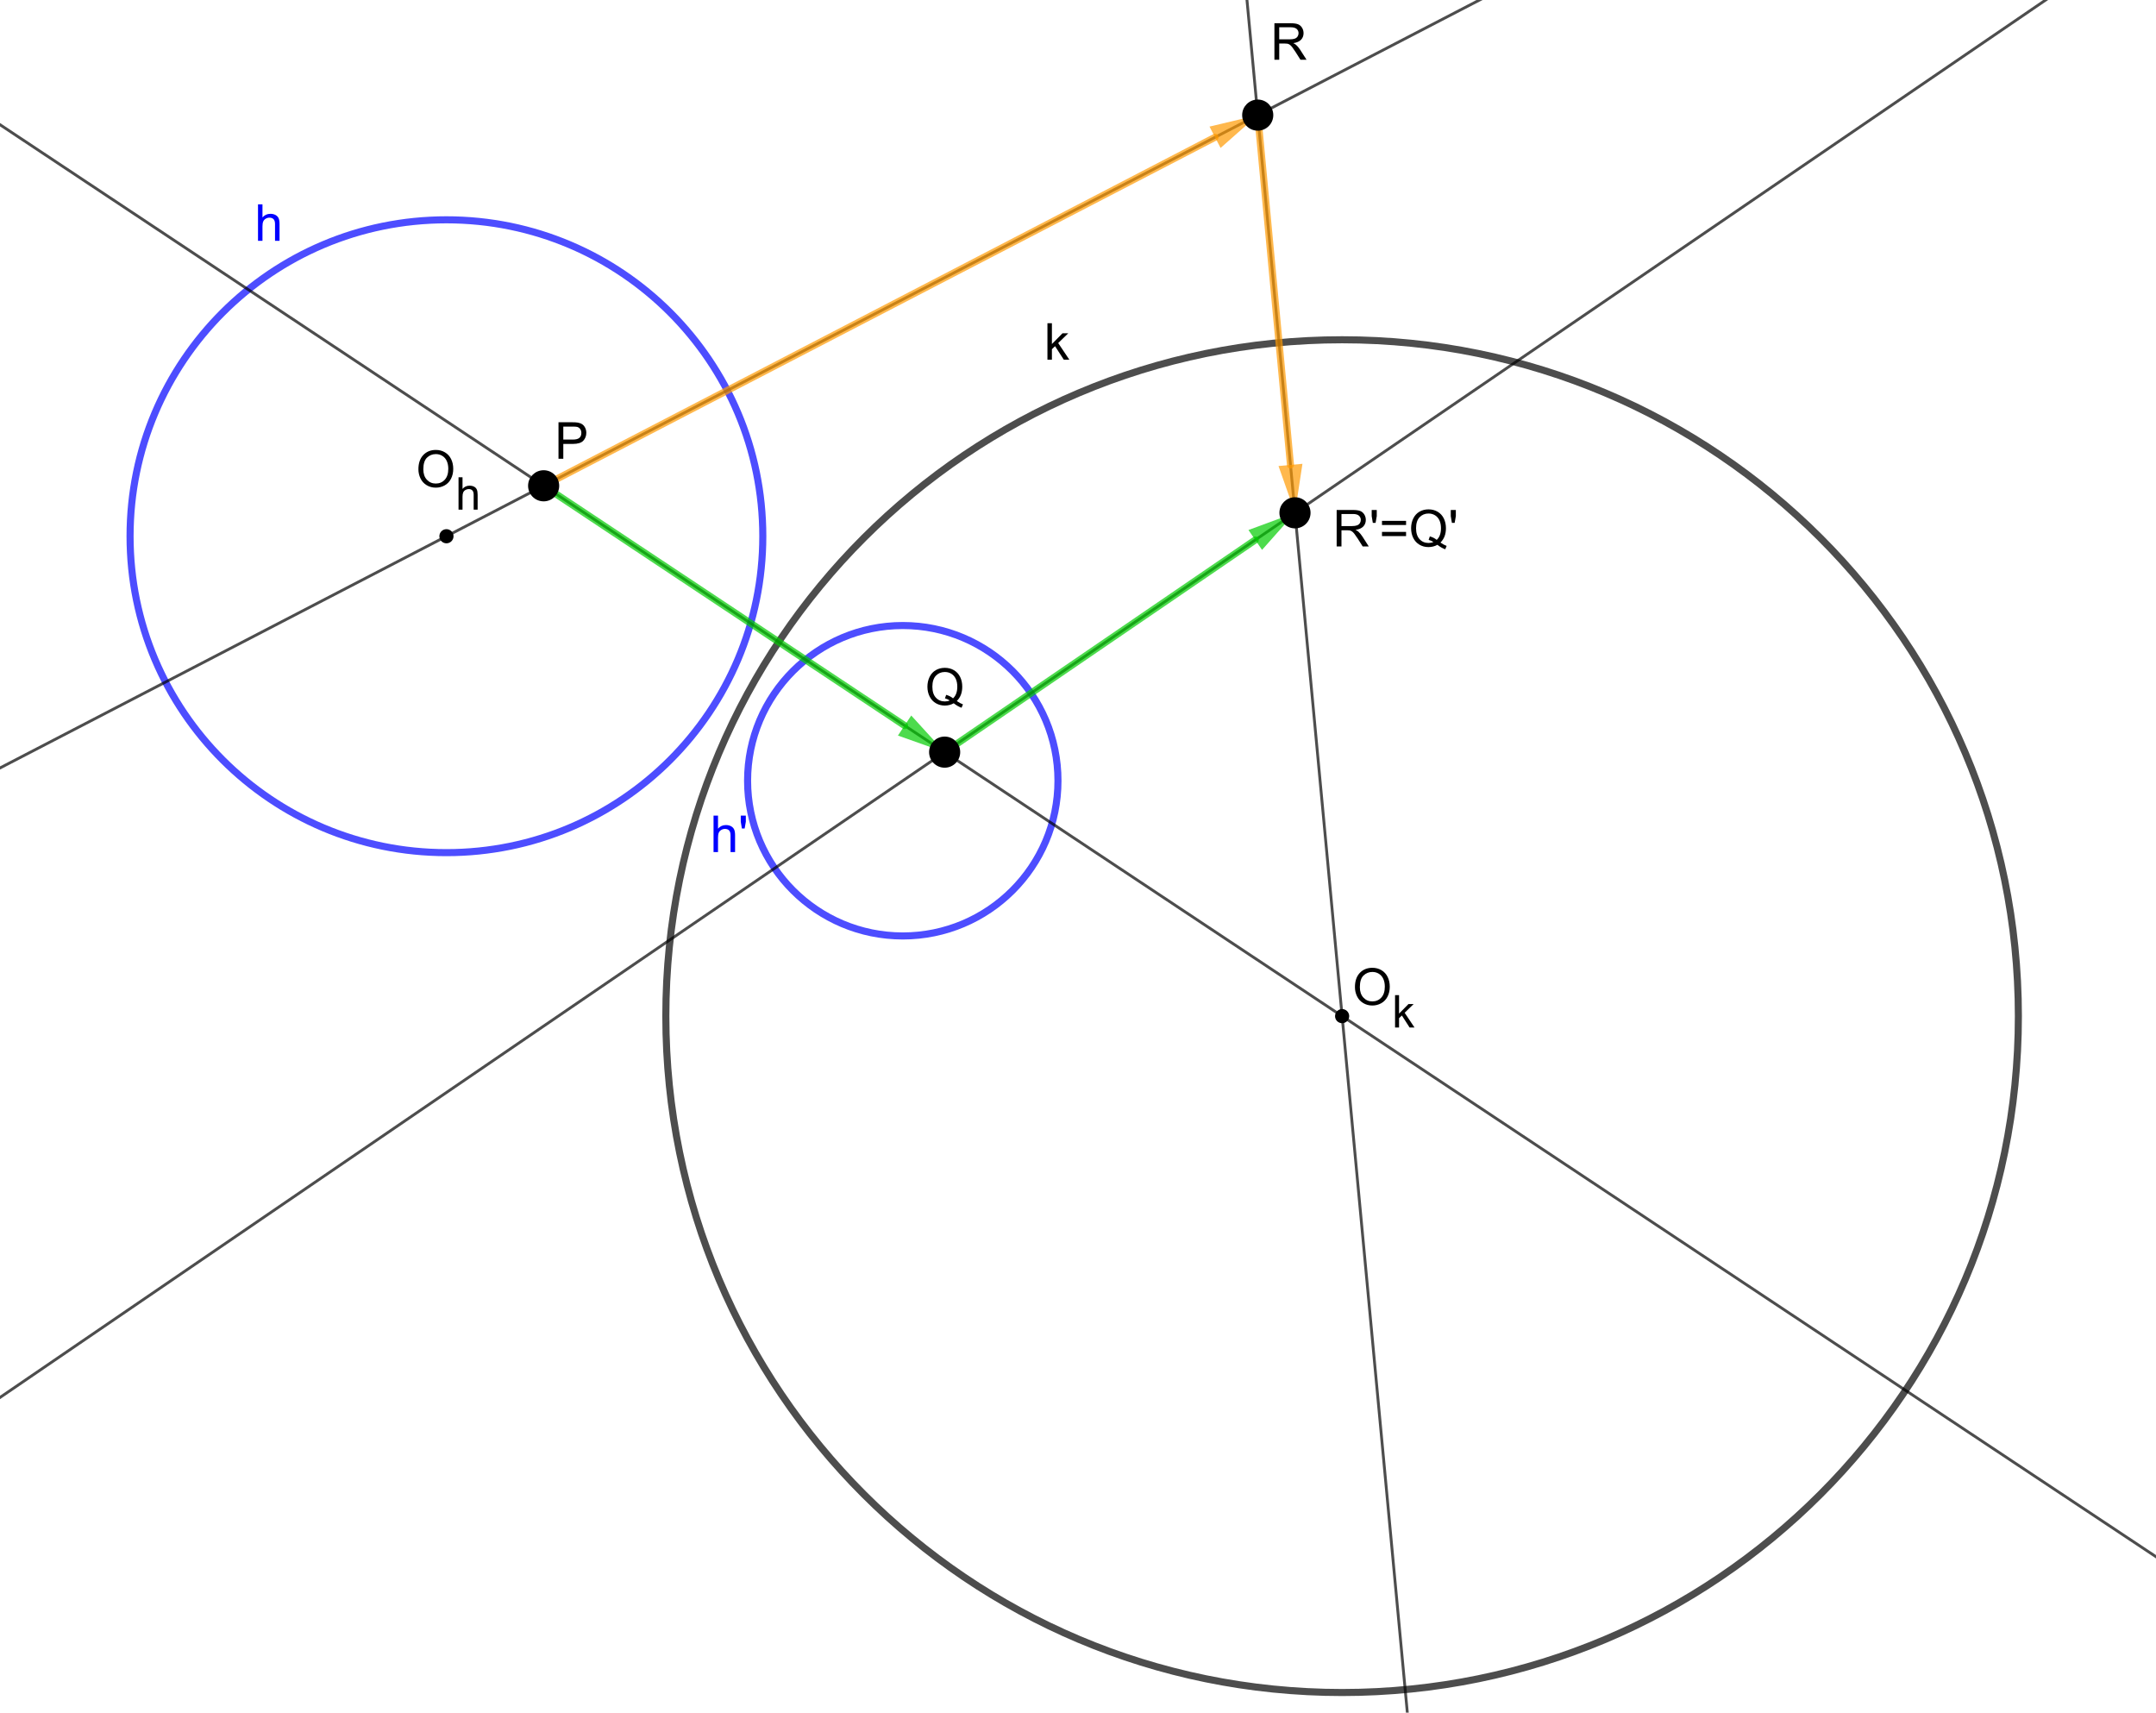 <?xml version="1.0" encoding="ISO-8859-1" standalone="no"?>

<svg 
     version="1.1"
     baseProfile="full"
     xmlns="http://www.w3.org/2000/svg"
     xmlns:xlink="http://www.w3.org/1999/xlink"
     xmlns:ev="http://www.w3.org/2001/xml-events"
     width="35.094cm"
     height="27.873cm"
     viewBox="0 0 762 605"
     >
<title>

</title>
<g stroke-linejoin="miter" stroke-dashoffset="0" stroke-dasharray="none" stroke-width="1" stroke-miterlimit="10.000" stroke-linecap="square">
<g id="misc">
</g><!-- misc -->
<g id="layer0">
<clipPath id="clipf2505b17-3d83-440f-92e3-1a6d9f72e943">
  <path d="M 0 0 L 0 606.00 L 763.00 606.00 L 763.00 0 z"/>
</clipPath>
<g clip-path="url(#clip1)">
<g stroke-linejoin="round" stroke-width="2.5" stroke-linecap="round" fill="none" stroke-opacity=".698" stroke="#0000ff">
  <path d="M 269.60 189.39 C 269.60 251.14 219.54 301.20 157.79 301.20 C 96.030 301.20 45.968 251.14 45.968 189.39 C 45.968 127.63 96.030 77.569 157.79 77.569 C 219.54 77.569 269.60 127.63 269.60 189.39 z"/>
<title>Kreis h</title>
<desc>Kreis h: Kreis durch B mit Mittelpunkt O_h</desc>

</g> <!-- drawing style -->
</g> <!-- clip1 -->
<clipPath id="clipbeb7b10c-1dab-4d8e-bd50-60c3405e98f0">
  <path d="M 0 0 L 0 606.00 L 763.00 606.00 L 763.00 0 z"/>
</clipPath>
<g clip-path="url(#clip2)">
<g fill-opacity="1" fill-rule="nonzero" stroke="none" fill="#0000ff">
  <path d="M 91.188 85.000 L 91.188 72.109 L 92.766 72.109 L 92.766 76.734 Q 93.875 75.453 95.562 75.453 Q 96.594 75.453 97.359 75.859 Q 98.125 76.266 98.461 76.992 Q 98.797 77.719 98.797 79.078 L 98.797 85.000 L 97.203 85.000 L 97.203 79.078 Q 97.203 77.891 96.688 77.352 Q 96.172 76.812 95.234 76.812 Q 94.531 76.812 93.914 77.180 Q 93.297 77.547 93.031 78.172 Q 92.766 78.797 92.766 79.891 L 92.766 85.000 L 91.188 85.000 z"/>
<title>Kreis h</title>
<desc>Kreis h: Kreis durch B mit Mittelpunkt O_h</desc>

</g> <!-- drawing style -->
</g> <!-- clip2 -->
<clipPath id="clip2f55e6fe-d7b1-4c07-83b3-e1cc0643343c">
  <path d="M 0 0 L 0 606.00 L 763.00 606.00 L 763.00 0 z"/>
</clipPath>
<g clip-path="url(#clip3)">
<g stroke-linejoin="round" stroke-width="2.5" stroke-linecap="round" fill="none" stroke-opacity=".698" stroke="#000000">
  <path d="M 713.36 358.97 C 713.36 490.98 606.35 597.99 474.35 597.99 C 342.34 597.99 235.33 490.98 235.33 358.97 C 235.33 226.97 342.34 119.96 474.35 119.96 C 606.35 119.96 713.36 226.97 713.36 358.97 z"/>
<title>Kreis k</title>
<desc>Kreis k: Kreis durch E mit Mittelpunkt O_k</desc>

</g> <!-- drawing style -->
</g> <!-- clip3 -->
<clipPath id="clip745af2e7-3e1c-4f75-9540-c34576e4cba8">
  <path d="M 0 0 L 0 606.00 L 763.00 606.00 L 763.00 0 z"/>
</clipPath>
<g clip-path="url(#clip4)">
<g fill-opacity="1" fill-rule="nonzero" stroke="none" fill="#000000">
  <path d="M 370.20 127.00 L 370.20 114.11 L 371.78 114.11 L 371.78 121.47 L 375.52 117.67 L 377.56 117.67 L 374.00 121.12 L 377.94 127.00 L 375.98 127.00 L 372.89 122.23 L 371.78 123.30 L 371.78 127.00 L 370.20 127.00 z"/>
<title>Kreis k</title>
<desc>Kreis k: Kreis durch E mit Mittelpunkt O_k</desc>

</g> <!-- drawing style -->
</g> <!-- clip4 -->
<clipPath id="clipb9e92e23-74d5-4a04-87cb-07a9e5d7e484">
  <path d="M 0 0 L 0 606.00 L 763.00 606.00 L 763.00 0 z"/>
</clipPath>
<g clip-path="url(#clip5)">
<g stroke-linejoin="round" stroke-width="2.5" stroke-linecap="round" fill="none" stroke-opacity=".698" stroke="#0000ff">
  <path d="M 373.92 275.79 C 373.92 306.08 349.36 330.64 319.07 330.64 C 288.78 330.64 264.22 306.08 264.22 275.79 C 264.22 245.50 288.78 220.94 319.07 220.94 C 349.36 220.94 373.92 245.50 373.92 275.79 z"/>
<title>Kreis h&apos;</title>
<desc>Kreis h&apos;: h gespiegelt an k</desc>

</g> <!-- drawing style -->
</g> <!-- clip5 -->
<clipPath id="clip837ac5d0-9f83-4167-bc9a-3b47a8afb8ea">
  <path d="M 0 0 L 0 606.00 L 763.00 606.00 L 763.00 0 z"/>
</clipPath>
<g clip-path="url(#clip6)">
<g fill-opacity="1" fill-rule="nonzero" stroke="none" fill="#0000ff">
  <path d="M 252.19 301.00 L 252.19 288.11 L 253.77 288.11 L 253.77 292.73 Q 254.88 291.45 256.56 291.45 Q 257.59 291.45 258.36 291.86 Q 259.12 292.27 259.46 292.99 Q 259.80 293.72 259.80 295.08 L 259.80 301.00 L 258.20 301.00 L 258.20 295.08 Q 258.20 293.89 257.69 293.35 Q 257.17 292.81 256.23 292.81 Q 255.53 292.81 254.91 293.18 Q 254.30 293.55 254.03 294.17 Q 253.77 294.80 253.77 295.89 L 253.77 301.00 L 252.19 301.00 z M 262.21 292.67 L 261.81 290.27 L 261.81 288.11 L 263.60 288.11 L 263.60 290.27 L 263.18 292.67 L 262.21 292.67 z"/>
<title>Kreis h&apos;</title>
<desc>Kreis h&apos;: h gespiegelt an k</desc>

</g> <!-- drawing style -->
</g> <!-- clip6 -->
<clipPath id="clipebe7da49-f871-4a25-8618-400abafd62b5">
  <path d="M 0 0 L 0 606.00 L 763.00 606.00 L 763.00 0 z"/>
</clipPath>
<g clip-path="url(#clip7)">
<g stroke-linejoin="round" stroke-linecap="round" fill="none" stroke-opacity=".698" stroke="#000000">
  <path d="M -5 273.87 L 532.34 -5"/>
<title>Gerade f</title>
<desc>Gerade f: Linie O_h, P</desc>

</g> <!-- drawing style -->
</g> <!-- clip7 -->
<clipPath id="clipe5c17d4b-9c5d-4655-887a-ea9b0b349e77">
  <path d="M 0 0 L 0 606.00 L 763.00 606.00 L 763.00 0 z"/>
</clipPath>
<g clip-path="url(#clip8)">
<g stroke-linejoin="round" stroke-linecap="round" fill="none" stroke-opacity=".698" stroke="#000000">
  <path d="M -5 497.14 L 730.17 -5"/>
<title>Gerade i</title>
<desc>Gerade i: Linie Q, R&apos;</desc>

</g> <!-- drawing style -->
</g> <!-- clip8 -->
<clipPath id="clipec54929f-bdc6-4600-a81c-6edb6f36dfa0">
  <path d="M 0 0 L 0 606.00 L 763.00 606.00 L 763.00 0 z"/>
</clipPath>
<g clip-path="url(#clip9)">
<g stroke-linejoin="round" stroke-linecap="round" fill="none" stroke-opacity=".698" stroke="#000000">
  <path d="M 497.95 611.00 L 440.26 -5"/>
<title>Gerade l</title>
<desc>Gerade l: Linie O_k, R&apos;</desc>

</g> <!-- drawing style -->
</g> <!-- clip9 -->
<clipPath id="clipeaa104ff-fdfa-48b3-b219-f08466150ab2">
  <path d="M 0 0 L 0 606.00 L 763.00 606.00 L 763.00 0 z"/>
</clipPath>
<g clip-path="url(#clip10)">
<g stroke-linejoin="round" stroke-linecap="round" fill="none" stroke-opacity=".698" stroke="#000000">
  <path d="M -5 40.640 L 768.00 553.99"/>
<title>Gerade g</title>
<desc>Gerade g: Linie P, O_k</desc>

</g> <!-- drawing style -->
</g> <!-- clip10 -->
<clipPath id="clipea49c098-a661-4494-9231-9ccdec767716">
  <path d="M 0 0 L 0 606.00 L 763.00 606.00 L 763.00 0 z"/>
</clipPath>
<g clip-path="url(#clip11)">
<g stroke-linejoin="round" stroke-width="2.5" stroke-linecap="round" fill="none" stroke-opacity=".698" stroke="#00cc00">
  <path d="M 192.14 171.56 L 319.71 256.28"/>
<title>Vektor u</title>
<desc>Vektor u: Vektor(P, Q)</desc>

</g> <!-- drawing style -->
</g> <!-- clip11 -->
<clipPath id="clip7244ced8-6d33-4c05-9f52-e7317b2f3f96">
  <path d="M 0 0 L 0 606.00 L 763.00 606.00 L 763.00 0 z"/>
</clipPath>
<g clip-path="url(#clip12)">
<g fill-opacity=".698" fill-rule="evenodd" stroke="none" fill="#00cc00">
  <path d="M 333.87 265.68 L 317.36 259.82 L 322.06 252.74 z"/>
<title>Vektor u</title>
<desc>Vektor u: Vektor(P, Q)</desc>

</g> <!-- drawing style -->
</g> <!-- clip12 -->
<clipPath id="clip9c984b19-c88d-4b61-b28f-c12e776b3bdd">
  <path d="M 0 0 L 0 606.00 L 763.00 606.00 L 763.00 0 z"/>
</clipPath>
<g clip-path="url(#clip13)">
<g stroke-linejoin="round" stroke-width="2.5" stroke-linecap="round" fill="none" stroke-opacity=".698" stroke="#00cc00">
  <path d="M 333.87 265.68 L 443.65 190.70"/>
<title>Vektor v</title>
<desc>Vektor v: Vektor(Q, R&apos;)</desc>

</g> <!-- drawing style -->
</g> <!-- clip13 -->
<clipPath id="clip620b211f-6ed2-4407-87e9-b2e76dc2e008">
  <path d="M 0 0 L 0 606.00 L 763.00 606.00 L 763.00 0 z"/>
</clipPath>
<g clip-path="url(#clip14)">
<g fill-opacity=".698" fill-rule="evenodd" stroke="none" fill="#00cc00">
  <path d="M 457.69 181.11 L 446.05 194.21 L 441.25 187.19 z"/>
<title>Vektor v</title>
<desc>Vektor v: Vektor(Q, R&apos;)</desc>

</g> <!-- drawing style -->
</g> <!-- clip14 -->
<clipPath id="clip8e236660-d5fd-4ce4-928a-c3636c52e33a">
  <path d="M 0 0 L 0 606.00 L 763.00 606.00 L 763.00 0 z"/>
</clipPath>
<g clip-path="url(#clip15)">
<g stroke-linejoin="round" stroke-width="2.5" stroke-linecap="round" fill="none" stroke-opacity=".698" stroke="#ff9900">
  <path d="M 192.14 171.56 L 429.43 48.404"/>
<title>Vektor w</title>
<desc>Vektor w: Vektor(P, R)</desc>

</g> <!-- drawing style -->
</g> <!-- clip15 -->
<clipPath id="clipe3b7c580-7e5c-44c6-8c77-966b59264330">
  <path d="M 0 0 L 0 606.00 L 763.00 606.00 L 763.00 0 z"/>
</clipPath>
<g clip-path="url(#clip16)">
<g fill-opacity=".698" fill-rule="evenodd" stroke="none" fill="#ff9900">
  <path d="M 444.52 40.573 L 431.39 52.176 L 427.48 44.632 z"/>
<title>Vektor w</title>
<desc>Vektor w: Vektor(P, R)</desc>

</g> <!-- drawing style -->
</g> <!-- clip16 -->
<clipPath id="clipc7904cd4-ffd6-4667-86ea-fa0f53b64125">
  <path d="M 0 0 L 0 606.00 L 763.00 606.00 L 763.00 0 z"/>
</clipPath>
<g clip-path="url(#clip17)">
<g stroke-linejoin="round" stroke-width="2.5" stroke-linecap="round" fill="none" stroke-opacity=".698" stroke="#ff9900">
  <path d="M 444.52 40.573 L 456.10 164.19"/>
<title>Vektor a</title>
<desc>Vektor a: Vektor(R, R&apos;)</desc>

</g> <!-- drawing style -->
</g> <!-- clip17 -->
<clipPath id="clip6b631da7-b6ad-4fd6-baf3-c3ce4fa5cce4">
  <path d="M 0 0 L 0 606.00 L 763.00 606.00 L 763.00 0 z"/>
</clipPath>
<g clip-path="url(#clip18)">
<g fill-opacity=".698" fill-rule="evenodd" stroke="none" fill="#ff9900">
  <path d="M 457.69 181.11 L 451.87 164.58 L 460.33 163.79 z"/>
<title>Vektor a</title>
<desc>Vektor a: Vektor(R, R&apos;)</desc>

</g> <!-- drawing style -->
</g> <!-- clip18 -->
<clipPath id="clip6c3759ab-f65f-4b13-b845-368bdc69caa2">
  <path d="M 0 0 L 0 606.00 L 763.00 606.00 L 763.00 0 z"/>
</clipPath>
<g clip-path="url(#clip19)">
<g fill-opacity="1" fill-rule="nonzero" stroke="none" fill="#000000">
  <path d="M 159.79 189.39 C 159.79 190.49 158.89 191.39 157.79 191.39 C 156.68 191.39 155.79 190.49 155.79 189.39 C 155.79 188.28 156.68 187.39 157.79 187.39 C 158.89 187.39 159.79 188.28 159.79 189.39 z"/>
<title>Punkt O_h</title>
<desc>O_h = (5.62, 0.48)</desc>

</g> <!-- drawing style -->
</g> <!-- clip19 -->
<clipPath id="clip3962799a-99cb-4fd6-b69d-c6fda062dbd4">
  <path d="M 0 0 L 0 606.00 L 763.00 606.00 L 763.00 0 z"/>
</clipPath>
<g clip-path="url(#clip20)">
<g stroke-linejoin="round" stroke-linecap="round" fill="none" stroke-opacity="1" stroke="#000000">
  <path d="M 159.79 189.39 C 159.79 190.49 158.89 191.39 157.79 191.39 C 156.68 191.39 155.79 190.49 155.79 189.39 C 155.79 188.28 156.68 187.39 157.79 187.39 C 158.89 187.39 159.79 188.28 159.79 189.39 z"/>
<title>Punkt O_h</title>
<desc>O_h = (5.62, 0.48)</desc>

</g> <!-- drawing style -->
</g> <!-- clip20 -->
<clipPath id="clip2ce6de67-b8cc-4a62-98e4-af5718cc526d">
  <path d="M 0 0 L 0 606.00 L 763.00 606.00 L 763.00 0 z"/>
</clipPath>
<g clip-path="url(#clip21)">
<g fill-opacity="1" fill-rule="nonzero" stroke="none" fill="#000000">
  <path d="M 147.88 165.72 Q 147.88 162.52 149.59 160.70 Q 151.31 158.89 154.05 158.89 Q 155.83 158.89 157.26 159.74 Q 158.69 160.59 159.44 162.12 Q 160.19 163.64 160.19 165.58 Q 160.19 167.53 159.40 169.08 Q 158.61 170.62 157.16 171.42 Q 155.70 172.22 154.03 172.22 Q 152.22 172.22 150.78 171.34 Q 149.34 170.47 148.61 168.95 Q 147.88 167.42 147.88 165.72 z M 149.62 165.75 Q 149.62 168.08 150.88 169.42 Q 152.14 170.77 154.02 170.77 Q 155.95 170.77 157.20 169.41 Q 158.44 168.05 158.44 165.56 Q 158.44 164.00 157.91 162.82 Q 157.38 161.64 156.35 161.00 Q 155.33 160.36 154.05 160.36 Q 152.23 160.36 150.93 161.60 Q 149.62 162.84 149.62 165.75 z"/>
<title>Punkt O_h</title>
<desc>O_h = (5.62, 0.48)</desc>

</g> <!-- drawing style -->
</g> <!-- clip21 -->
<clipPath id="clip43cb5c99-7cff-4054-97ab-3132da2e8a54">
  <path d="M 0 0 L 0 606.00 L 763.00 606.00 L 763.00 0 z"/>
</clipPath>
<g clip-path="url(#clip22)">
<g fill-opacity="1" fill-rule="nonzero" stroke="none" fill="#000000">
  <path d="M 162.06 180.00 L 162.06 168.55 L 163.47 168.55 L 163.47 172.66 Q 164.45 171.52 165.95 171.52 Q 166.88 171.52 167.56 171.88 Q 168.24 172.23 168.52 172.88 Q 168.81 173.52 168.81 174.73 L 168.81 180.00 L 167.41 180.00 L 167.41 174.73 Q 167.41 173.69 166.95 173.20 Q 166.50 172.72 165.66 172.72 Q 165.03 172.72 164.49 173.05 Q 163.94 173.38 163.70 173.93 Q 163.47 174.48 163.47 175.45 L 163.47 180.00 L 162.06 180.00 z"/>
<title>Punkt O_h</title>
<desc>O_h = (5.62, 0.48)</desc>

</g> <!-- drawing style -->
</g> <!-- clip22 -->
<clipPath id="clipe9f8b3f1-bebc-4bf0-ac20-60b972cabdc6">
  <path d="M 0 0 L 0 606.00 L 763.00 606.00 L 763.00 0 z"/>
</clipPath>
<g clip-path="url(#clip23)">
<g fill-opacity="1" fill-rule="nonzero" stroke="none" fill="#000000">
  <path d="M 197.14 171.56 C 197.14 174.32 194.90 176.56 192.14 176.56 C 189.38 176.56 187.14 174.32 187.14 171.56 C 187.14 168.80 189.38 166.56 192.14 166.56 C 194.90 166.56 197.14 168.80 197.14 171.56 z"/>
<title>Punkt P</title>
<desc>P = (7.2, 1.3)</desc>

</g> <!-- drawing style -->
</g> <!-- clip23 -->
<clipPath id="clip187ca54b-5a6f-496b-8eb5-397cccd68c2f">
  <path d="M 0 0 L 0 606.00 L 763.00 606.00 L 763.00 0 z"/>
</clipPath>
<g clip-path="url(#clip24)">
<g stroke-linejoin="round" stroke-linecap="round" fill="none" stroke-opacity="1" stroke="#000000">
  <path d="M 197.14 171.56 C 197.14 174.32 194.90 176.56 192.14 176.56 C 189.38 176.56 187.14 174.32 187.14 171.56 C 187.14 168.80 189.38 166.56 192.14 166.56 C 194.90 166.56 197.14 168.80 197.14 171.56 z"/>
<title>Punkt P</title>
<desc>P = (7.2, 1.3)</desc>

</g> <!-- drawing style -->
</g> <!-- clip24 -->
<clipPath id="clip7f962c5b-f41d-4f2b-83ea-8de70bf62188">
  <path d="M 0 0 L 0 606.00 L 763.00 606.00 L 763.00 0 z"/>
</clipPath>
<g clip-path="url(#clip25)">
<g fill-opacity="1" fill-rule="nonzero" stroke="none" fill="#000000">
  <path d="M 197.39 162.00 L 197.39 149.11 L 202.25 149.11 Q 203.53 149.11 204.20 149.23 Q 205.16 149.39 205.80 149.84 Q 206.44 150.28 206.83 151.09 Q 207.22 151.89 207.22 152.84 Q 207.22 154.48 206.17 155.62 Q 205.12 156.77 202.41 156.77 L 199.09 156.77 L 199.09 162.00 L 197.39 162.00 z M 199.09 155.23 L 202.42 155.23 Q 204.08 155.23 204.77 154.62 Q 205.47 154.02 205.47 152.89 Q 205.47 152.08 205.06 151.51 Q 204.66 150.94 203.98 150.75 Q 203.55 150.64 202.39 150.64 L 199.09 150.64 L 199.09 155.23 z"/>
<title>Punkt P</title>
<desc>P = (7.2, 1.3)</desc>

</g> <!-- drawing style -->
</g> <!-- clip25 -->
<clipPath id="clipf8720079-99c3-442f-8255-6d0884caccf9">
  <path d="M 0 0 L 0 606.00 L 763.00 606.00 L 763.00 0 z"/>
</clipPath>
<g clip-path="url(#clip26)">
<g fill-opacity="1" fill-rule="nonzero" stroke="none" fill="#000000">
  <path d="M 449.52 40.573 C 449.52 43.334 447.29 45.573 444.52 45.573 C 441.76 45.573 439.52 43.334 439.52 40.573 C 439.52 37.812 441.76 35.573 444.52 35.573 C 447.29 35.573 449.52 37.812 449.52 40.573 z"/>
<title>Punkt R</title>
<desc>Punkt R: P gespiegelt an h</desc>

</g> <!-- drawing style -->
</g> <!-- clip26 -->
<clipPath id="clipd60e52c9-07cf-438c-935d-5bda9f20de97">
  <path d="M 0 0 L 0 606.00 L 763.00 606.00 L 763.00 0 z"/>
</clipPath>
<g clip-path="url(#clip27)">
<g stroke-linejoin="round" stroke-linecap="round" fill="none" stroke-opacity="1" stroke="#000000">
  <path d="M 449.52 40.573 C 449.52 43.334 447.29 45.573 444.52 45.573 C 441.76 45.573 439.52 43.334 439.52 40.573 C 439.52 37.812 441.76 35.573 444.52 35.573 C 447.29 35.573 449.52 37.812 449.52 40.573 z"/>
<title>Punkt R</title>
<desc>Punkt R: P gespiegelt an h</desc>

</g> <!-- drawing style -->
</g> <!-- clip27 -->
<clipPath id="clip1c8594f7-178b-46f2-b7cb-401430b70b80">
  <path d="M 0 0 L 0 606.00 L 763.00 606.00 L 763.00 0 z"/>
</clipPath>
<g clip-path="url(#clip28)">
<g fill-opacity="1" fill-rule="nonzero" stroke="none" fill="#000000">
  <path d="M 450.42 21.000 L 450.42 8.109 L 456.12 8.109 Q 457.84 8.109 458.74 8.461 Q 459.64 8.812 460.18 9.688 Q 460.72 10.562 460.72 11.625 Q 460.72 13.000 459.83 13.938 Q 458.94 14.875 457.09 15.141 Q 457.77 15.469 458.11 15.781 Q 458.86 16.469 459.53 17.500 L 461.77 21.000 L 459.62 21.000 L 457.92 18.312 Q 457.17 17.156 456.69 16.539 Q 456.20 15.922 455.82 15.680 Q 455.44 15.438 455.05 15.344 Q 454.75 15.281 454.09 15.281 L 452.12 15.281 L 452.12 21.000 L 450.42 21.000 z M 452.12 13.797 L 455.78 13.797 Q 456.95 13.797 457.61 13.555 Q 458.27 13.312 458.61 12.781 Q 458.95 12.250 458.95 11.625 Q 458.95 10.719 458.29 10.125 Q 457.62 9.531 456.20 9.531 L 452.12 9.531 L 452.12 13.797 z"/>
<title>Punkt R</title>
<desc>Punkt R: P gespiegelt an h</desc>

</g> <!-- drawing style -->
</g> <!-- clip28 -->
<clipPath id="clip9dd89cca-957b-4592-b74c-2585886b0fe2">
  <path d="M 0 0 L 0 606.00 L 763.00 606.00 L 763.00 0 z"/>
</clipPath>
<g clip-path="url(#clip29)">
<g fill-opacity="1" fill-rule="nonzero" stroke="none" fill="#000000">
  <path d="M 476.35 358.97 C 476.35 360.08 475.45 360.97 474.35 360.97 C 473.24 360.97 472.35 360.08 472.35 358.97 C 472.35 357.87 473.24 356.97 474.35 356.97 C 475.45 356.97 476.35 357.87 476.35 358.97 z"/>
<title>Punkt O_k</title>
<desc>O_k = (20.18, -7.32)</desc>

</g> <!-- drawing style -->
</g> <!-- clip29 -->
<clipPath id="clip0bc9e0cd-ae5f-40b0-a23b-857be90cfbca">
  <path d="M 0 0 L 0 606.00 L 763.00 606.00 L 763.00 0 z"/>
</clipPath>
<g clip-path="url(#clip30)">
<g stroke-linejoin="round" stroke-linecap="round" fill="none" stroke-opacity="1" stroke="#000000">
  <path d="M 476.35 358.97 C 476.35 360.08 475.45 360.97 474.35 360.97 C 473.24 360.97 472.35 360.08 472.35 358.97 C 472.35 357.87 473.24 356.97 474.35 356.97 C 475.45 356.97 476.35 357.87 476.35 358.97 z"/>
<title>Punkt O_k</title>
<desc>O_k = (20.18, -7.32)</desc>

</g> <!-- drawing style -->
</g> <!-- clip30 -->
<clipPath id="clipe8789855-93da-473b-8d31-f4faa7f95626">
  <path d="M 0 0 L 0 606.00 L 763.00 606.00 L 763.00 0 z"/>
</clipPath>
<g clip-path="url(#clip31)">
<g fill-opacity="1" fill-rule="nonzero" stroke="none" fill="#000000">
  <path d="M 478.88 348.72 Q 478.88 345.52 480.59 343.70 Q 482.31 341.89 485.05 341.89 Q 486.83 341.89 488.26 342.74 Q 489.69 343.59 490.44 345.12 Q 491.19 346.64 491.19 348.58 Q 491.19 350.53 490.40 352.08 Q 489.61 353.62 488.16 354.42 Q 486.70 355.22 485.03 355.22 Q 483.22 355.22 481.78 354.34 Q 480.34 353.47 479.61 351.95 Q 478.88 350.42 478.88 348.72 z M 480.62 348.75 Q 480.62 351.08 481.88 352.42 Q 483.14 353.77 485.02 353.77 Q 486.95 353.77 488.20 352.41 Q 489.44 351.05 489.44 348.56 Q 489.44 347.00 488.91 345.82 Q 488.38 344.64 487.35 344.00 Q 486.33 343.36 485.05 343.36 Q 483.23 343.36 481.93 344.60 Q 480.62 345.84 480.62 348.75 z"/>
<title>Punkt O_k</title>
<desc>O_k = (20.18, -7.32)</desc>

</g> <!-- drawing style -->
</g> <!-- clip31 -->
<clipPath id="clipa764ea0d-0dcb-46fc-be7f-b282fe50f66a">
  <path d="M 0 0 L 0 606.00 L 763.00 606.00 L 763.00 0 z"/>
</clipPath>
<g clip-path="url(#clip32)">
<g fill-opacity="1" fill-rule="nonzero" stroke="none" fill="#000000">
  <path d="M 493.06 363.00 L 493.06 351.55 L 494.47 351.55 L 494.47 358.08 L 497.80 354.70 L 499.63 354.70 L 496.45 357.78 L 499.94 363.00 L 498.20 363.00 L 495.47 358.75 L 494.47 359.70 L 494.47 363.00 L 493.06 363.00 z"/>
<title>Punkt O_k</title>
<desc>O_k = (20.18, -7.32)</desc>

</g> <!-- drawing style -->
</g> <!-- clip32 -->
<clipPath id="clipca986464-3b5b-4a0c-8b3b-87f1c14a6a10">
  <path d="M 0 0 L 0 606.00 L 763.00 606.00 L 763.00 0 z"/>
</clipPath>
<g clip-path="url(#clip33)">
<g fill-opacity="1" fill-rule="nonzero" stroke="none" fill="#000000">
  <path d="M 338.87 265.68 C 338.87 268.44 336.63 270.68 333.87 270.68 C 331.11 270.68 328.87 268.44 328.87 265.68 C 328.87 262.92 331.11 260.68 333.87 260.68 C 336.63 260.68 338.87 262.92 338.87 265.68 z"/>
<title>Punkt Q</title>
<desc>Punkt Q: P gespiegelt an k</desc>

</g> <!-- drawing style -->
</g> <!-- clip33 -->
<clipPath id="clip8d066df1-4b4a-401d-912d-639d0aaebe6f">
  <path d="M 0 0 L 0 606.00 L 763.00 606.00 L 763.00 0 z"/>
</clipPath>
<g clip-path="url(#clip34)">
<g stroke-linejoin="round" stroke-linecap="round" fill="none" stroke-opacity="1" stroke="#000000">
  <path d="M 338.87 265.68 C 338.87 268.44 336.63 270.68 333.87 270.68 C 331.11 270.68 328.87 268.44 328.87 265.68 C 328.87 262.92 331.11 260.68 333.87 260.68 C 336.63 260.68 338.87 262.92 338.87 265.68 z"/>
<title>Punkt Q</title>
<desc>Punkt Q: P gespiegelt an k</desc>

</g> <!-- drawing style -->
</g> <!-- clip34 -->
<clipPath id="clip5efbfbd1-6af0-458f-8bdf-2109be7f56a7">
  <path d="M 0 0 L 0 606.00 L 763.00 606.00 L 763.00 0 z"/>
</clipPath>
<g clip-path="url(#clip35)">
<g fill-opacity="1" fill-rule="nonzero" stroke="none" fill="#000000">
  <path d="M 338.16 247.62 Q 339.34 248.44 340.34 248.81 L 339.84 250.00 Q 338.45 249.50 337.08 248.42 Q 335.64 249.22 333.91 249.22 Q 332.16 249.22 330.73 248.38 Q 329.31 247.53 328.55 246.00 Q 327.78 244.47 327.78 242.56 Q 327.78 240.66 328.55 239.09 Q 329.33 237.52 330.75 236.70 Q 332.17 235.89 333.94 235.89 Q 335.73 235.89 337.16 236.73 Q 338.59 237.58 339.34 239.10 Q 340.09 240.62 340.09 242.55 Q 340.09 244.14 339.61 245.41 Q 339.12 246.67 338.16 247.62 z M 334.41 245.44 Q 335.88 245.86 336.83 246.67 Q 338.34 245.30 338.34 242.55 Q 338.34 240.98 337.81 239.81 Q 337.28 238.64 336.26 238.00 Q 335.23 237.36 333.95 237.36 Q 332.05 237.36 330.79 238.66 Q 329.53 239.97 329.53 242.56 Q 329.53 245.08 330.77 246.42 Q 332.02 247.77 333.95 247.77 Q 334.86 247.77 335.67 247.42 Q 334.88 246.91 333.98 246.67 L 334.41 245.44 z"/>
<title>Punkt Q</title>
<desc>Punkt Q: P gespiegelt an k</desc>

</g> <!-- drawing style -->
</g> <!-- clip35 -->
<clipPath id="clipf12fa1e0-ea30-4e03-860b-750ff774798c">
  <path d="M 0 0 L 0 606.00 L 763.00 606.00 L 763.00 0 z"/>
</clipPath>
<g clip-path="url(#clip36)">
<g fill-opacity="1" fill-rule="nonzero" stroke="none" fill="#000000">
  <path d="M 462.69 181.11 C 462.69 183.87 460.45 186.11 457.69 186.11 C 454.93 186.11 452.69 183.87 452.69 181.11 C 452.69 178.35 454.93 176.11 457.69 176.11 C 460.45 176.11 462.69 178.35 462.69 181.11 z"/>
<title>Punkt R&apos;</title>
<desc>Punkt R&apos;: R gespiegelt an k</desc>

</g> <!-- drawing style -->
</g> <!-- clip36 -->
<clipPath id="clip2c2fc456-ae31-4cde-b815-9186cc5907d8">
  <path d="M 0 0 L 0 606.00 L 763.00 606.00 L 763.00 0 z"/>
</clipPath>
<g clip-path="url(#clip37)">
<g stroke-linejoin="round" stroke-linecap="round" fill="none" stroke-opacity="1" stroke="#000000">
  <path d="M 462.69 181.11 C 462.69 183.87 460.45 186.11 457.69 186.11 C 454.93 186.11 452.69 183.87 452.69 181.11 C 452.69 178.35 454.93 176.11 457.69 176.11 C 460.45 176.11 462.69 178.35 462.69 181.11 z"/>
<title>Punkt R&apos;</title>
<desc>Punkt R&apos;: R gespiegelt an k</desc>

</g> <!-- drawing style -->
</g> <!-- clip37 -->
<clipPath id="clip6cf0d39d-f32e-4205-9307-46bd4ad0a2be">
  <path d="M 0 0 L 0 606.00 L 763.00 606.00 L 763.00 0 z"/>
</clipPath>
<g clip-path="url(#clip38)">
<g fill-opacity="1" fill-rule="nonzero" stroke="none" fill="#000000">
  <path d="M 472.42 193.00 L 472.42 180.11 L 478.12 180.11 Q 479.84 180.11 480.74 180.46 Q 481.64 180.81 482.18 181.69 Q 482.72 182.56 482.72 183.62 Q 482.72 185.00 481.83 185.94 Q 480.94 186.88 479.09 187.14 Q 479.77 187.47 480.11 187.78 Q 480.86 188.47 481.53 189.50 L 483.77 193.00 L 481.62 193.00 L 479.92 190.31 Q 479.17 189.16 478.69 188.54 Q 478.20 187.92 477.82 187.68 Q 477.44 187.44 477.05 187.34 Q 476.75 187.28 476.09 187.28 L 474.12 187.28 L 474.12 193.00 L 472.42 193.00 z M 474.12 185.80 L 477.78 185.80 Q 478.95 185.80 479.61 185.55 Q 480.27 185.31 480.61 184.78 Q 480.95 184.25 480.95 183.62 Q 480.95 182.72 480.29 182.12 Q 479.62 181.53 478.20 181.53 L 474.12 181.53 L 474.12 185.80 z M 485.20 184.67 L 484.80 182.27 L 484.80 180.11 L 486.59 180.11 L 486.59 182.27 L 486.17 184.67 L 485.20 184.67 z M 496.95 185.42 L 488.44 185.42 L 488.44 183.95 L 496.95 183.95 L 496.95 185.42 z M 496.95 189.33 L 488.44 189.33 L 488.44 187.86 L 496.95 187.86 L 496.95 189.33 z M 509.10 191.62 Q 510.29 192.44 511.29 192.81 L 510.79 194.00 Q 509.40 193.50 508.03 192.42 Q 506.59 193.22 504.85 193.22 Q 503.10 193.22 501.68 192.38 Q 500.26 191.53 499.49 190.00 Q 498.73 188.47 498.73 186.56 Q 498.73 184.66 499.50 183.09 Q 500.28 181.52 501.70 180.70 Q 503.12 179.89 504.88 179.89 Q 506.68 179.89 508.11 180.73 Q 509.54 181.58 510.29 183.10 Q 511.04 184.62 511.04 186.55 Q 511.04 188.14 510.56 189.41 Q 510.07 190.67 509.10 191.62 z M 505.35 189.44 Q 506.82 189.86 507.78 190.67 Q 509.29 189.30 509.29 186.55 Q 509.29 184.98 508.76 183.81 Q 508.23 182.64 507.21 182.00 Q 506.18 181.36 504.90 181.36 Q 502.99 181.36 501.74 182.66 Q 500.48 183.97 500.48 186.56 Q 500.48 189.08 501.72 190.42 Q 502.96 191.77 504.90 191.77 Q 505.81 191.77 506.62 191.42 Q 505.82 190.91 504.93 190.67 L 505.35 189.44 z M 513.15 184.67 L 512.75 182.27 L 512.75 180.11 L 514.54 180.11 L 514.54 182.27 L 514.12 184.67 L 513.15 184.67 z"/>
<title>Punkt R&apos;</title>
<desc>Punkt R&apos;: R gespiegelt an k</desc>

</g> <!-- drawing style -->
</g> <!-- clip38 -->
</g><!-- layer0 -->
</g> <!-- default stroke -->
</svg> <!-- bounding box -->
